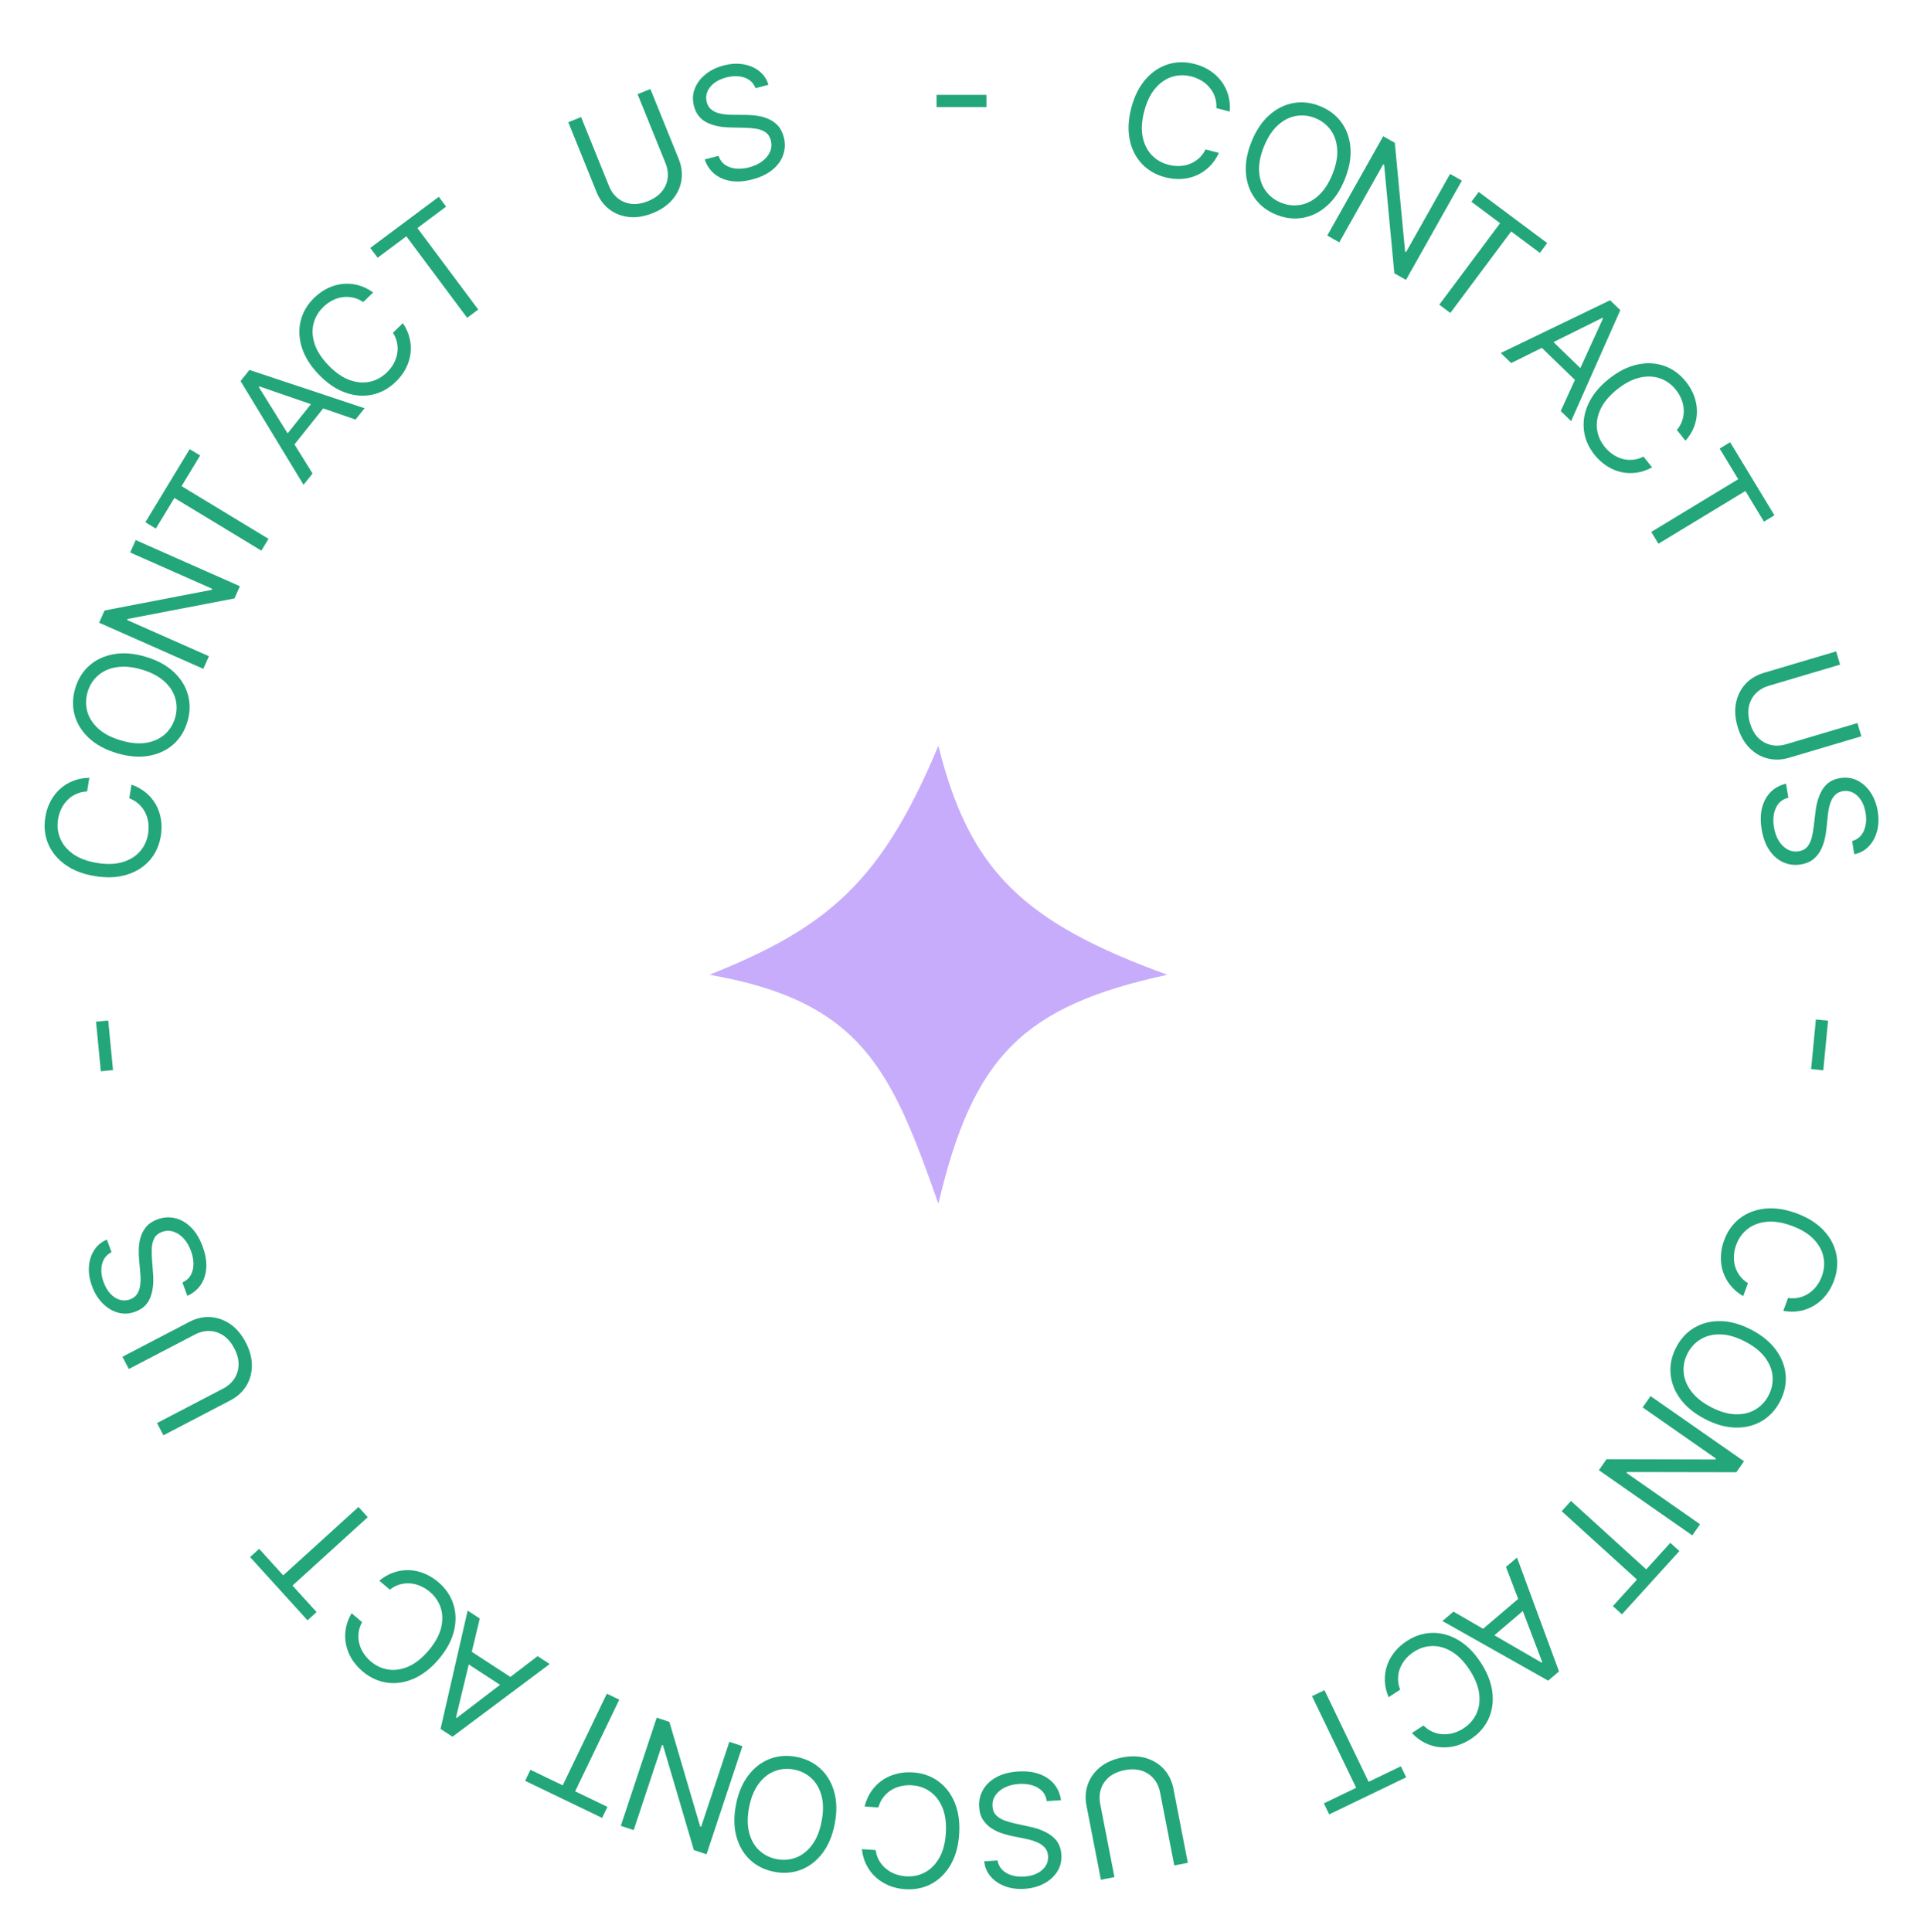 <svg width="244" height="245" viewBox="0 0 244 245" fill="none" xmlns="http://www.w3.org/2000/svg">
<path d="M119.006 94.564C111.838 111.671 105.139 117.56 89.972 123.598C109.37 126.981 113.06 135.751 119.006 152.632C123.425 133.842 129.823 127.565 148.041 123.598C129.701 116.935 122.948 110.368 119.006 94.564Z" fill="#C7ACFB"/>
<path d="M109.302 234.475L111.048 234.587C111.119 235.096 111.272 235.549 111.505 235.946C111.734 236.342 112.024 236.681 112.373 236.963C112.718 237.249 113.106 237.472 113.539 237.631C113.972 237.791 114.428 237.886 114.906 237.917C115.779 237.973 116.584 237.803 117.321 237.408C118.054 237.012 118.656 236.398 119.129 235.566C119.597 234.733 119.871 233.693 119.951 232.445C120.032 231.196 119.893 230.129 119.535 229.244C119.172 228.358 118.653 227.672 117.978 227.186C117.297 226.699 116.521 226.428 115.648 226.372C115.169 226.341 114.705 226.377 114.255 226.48C113.805 226.583 113.392 226.752 113.014 226.987C112.631 227.226 112.3 227.528 112.022 227.892C111.74 228.26 111.531 228.69 111.395 229.181L109.65 229.069C109.828 228.34 110.11 227.696 110.495 227.136C110.879 226.577 111.343 226.109 111.885 225.734C112.428 225.364 113.027 225.093 113.683 224.924C114.335 224.753 115.025 224.692 115.752 224.738C116.982 224.817 118.056 225.188 118.975 225.85C119.894 226.512 120.593 227.415 121.071 228.558C121.549 229.701 121.739 231.032 121.641 232.553C121.543 234.074 121.185 235.37 120.564 236.443C119.944 237.515 119.136 238.321 118.14 238.86C117.144 239.399 116.031 239.629 114.801 239.55C114.074 239.504 113.398 239.354 112.773 239.102C112.144 238.85 111.584 238.503 111.094 238.061C110.604 237.624 110.203 237.104 109.893 236.5C109.583 235.9 109.386 235.225 109.302 234.475Z" fill="#23A67A"/>
<path d="M93.338 228.838C93.629 227.343 94.151 226.103 94.903 225.118C95.655 224.134 96.56 223.438 97.617 223.031C98.674 222.623 99.807 222.537 101.016 222.773C102.226 223.008 103.244 223.513 104.07 224.288C104.897 225.062 105.474 226.046 105.802 227.241C106.13 228.436 106.148 229.781 105.857 231.276C105.566 232.772 105.044 234.012 104.292 234.996C103.539 235.981 102.635 236.676 101.578 237.084C100.521 237.491 99.388 237.577 98.179 237.342C96.969 237.106 95.951 236.601 95.125 235.827C94.298 235.053 93.721 234.068 93.393 232.874C93.065 231.679 93.046 230.334 93.338 228.838ZM95 229.162C94.76 230.39 94.764 231.466 95.01 232.391C95.252 233.315 95.679 234.062 96.292 234.631C96.9 235.2 97.633 235.568 98.492 235.735C99.35 235.903 100.17 235.837 100.952 235.539C101.729 235.24 102.405 234.708 102.98 233.943C103.551 233.178 103.956 232.181 104.195 230.953C104.434 229.725 104.433 228.649 104.191 227.725C103.945 226.8 103.518 226.054 102.91 225.485C102.297 224.915 101.562 224.547 100.703 224.379C99.845 224.212 99.027 224.278 98.25 224.577C97.468 224.875 96.792 225.407 96.221 226.173C95.646 226.938 95.239 227.934 95 229.162Z" fill="#23A67A"/>
<path d="M78.731 231.513L83.284 217.801L84.891 218.335L88.788 231.581L88.922 231.626L92.496 220.86L94.156 221.411L89.604 235.123L87.997 234.589L84.082 221.307L83.948 221.263L80.365 232.055L78.731 231.513Z" fill="#23A67A"/>
<path d="M77.032 229.11L76.359 230.508L66.596 225.807L67.27 224.408L71.363 226.38L76.958 214.761L78.534 215.52L72.939 227.139L77.032 229.11Z" fill="#23A67A"/>
<path d="M68.175 209.999L69.712 210.999L57.384 220.214L55.871 219.228L59.306 204.226L60.844 205.227L57.827 217.775L57.922 217.836L68.175 209.999ZM64.528 214.359L58.332 210.326L59.179 209.025L65.375 213.058L64.528 214.359Z" fill="#23A67A"/>
<path d="M44.59 204.556L45.922 205.69C45.675 206.14 45.526 206.594 45.476 207.052C45.422 207.507 45.451 207.951 45.563 208.386C45.668 208.821 45.846 209.232 46.097 209.619C46.349 210.006 46.657 210.355 47.022 210.666C47.688 211.233 48.435 211.578 49.262 211.702C50.086 211.823 50.936 211.691 51.813 211.307C52.686 210.92 53.528 210.25 54.339 209.298C55.15 208.345 55.676 207.407 55.919 206.483C56.158 205.557 56.153 204.696 55.902 203.902C55.648 203.106 55.188 202.424 54.522 201.856C54.157 201.545 53.763 201.297 53.341 201.111C52.919 200.924 52.486 200.812 52.043 200.774C51.593 200.737 51.148 200.781 50.707 200.907C50.26 201.033 49.836 201.252 49.434 201.564L48.102 200.43C48.681 199.954 49.292 199.606 49.935 199.387C50.578 199.169 51.229 199.072 51.888 199.095C52.544 199.123 53.186 199.265 53.814 199.521C54.438 199.775 55.028 200.138 55.583 200.61C56.521 201.409 57.16 202.348 57.501 203.429C57.841 204.509 57.861 205.65 57.56 206.852C57.26 208.054 56.616 209.235 55.628 210.395C54.64 211.555 53.577 212.38 52.439 212.868C51.3 213.357 50.17 213.519 49.05 213.356C47.929 213.192 46.9 212.711 45.961 211.912C45.406 211.44 44.954 210.915 44.604 210.34C44.251 209.761 44.009 209.148 43.881 208.501C43.749 207.858 43.74 207.201 43.853 206.532C43.963 205.866 44.208 205.207 44.59 204.556Z" fill="#23A67A"/>
<path d="M40.148 204.412L38.999 205.455L31.714 197.434L32.863 196.391L35.917 199.754L45.464 191.084L46.64 192.379L37.093 201.049L40.148 204.412Z" fill="#23A67A"/>
<path d="M16.34 173.588L15.53 172.037L24.012 167.613C24.887 167.156 25.777 166.954 26.68 167.008C27.577 167.06 28.418 167.356 29.204 167.896C29.985 168.438 30.638 169.211 31.162 170.216C31.687 171.221 31.947 172.199 31.945 173.15C31.938 174.103 31.701 174.964 31.232 175.733C30.757 176.501 30.082 177.113 29.206 177.57L20.725 181.995L19.916 180.443L28.272 176.084C28.898 175.758 29.382 175.33 29.727 174.8C30.067 174.273 30.244 173.682 30.258 173.027C30.265 172.371 30.083 171.686 29.711 170.973C29.339 170.26 28.882 169.719 28.339 169.349C27.792 168.982 27.206 168.789 26.581 168.771C25.95 168.75 25.321 168.903 24.696 169.229L16.34 173.588Z" fill="#23A67A"/>
<path d="M14.144 158.773C13.502 159.099 13.1 159.613 12.937 160.314C12.774 161.016 12.844 161.777 13.146 162.598C13.367 163.198 13.657 163.687 14.017 164.066C14.375 164.44 14.771 164.691 15.203 164.817C15.634 164.939 16.066 164.921 16.498 164.762C16.86 164.628 17.14 164.428 17.337 164.16C17.528 163.889 17.659 163.585 17.73 163.248C17.797 162.913 17.831 162.575 17.831 162.234C17.826 161.895 17.811 161.588 17.784 161.312L17.648 159.798C17.611 159.411 17.594 158.971 17.599 158.478C17.601 157.981 17.67 157.482 17.807 156.981C17.937 156.477 18.173 156.014 18.514 155.593C18.855 155.172 19.343 154.845 19.979 154.611C20.711 154.341 21.444 154.289 22.177 154.456C22.908 154.618 23.583 155.001 24.201 155.605C24.818 156.205 25.318 157.026 25.701 158.067C26.058 159.038 26.211 159.937 26.159 160.763C26.106 161.584 25.873 162.301 25.462 162.914C25.05 163.521 24.482 163.988 23.76 164.314L23.137 162.619C23.632 162.387 23.993 162.059 24.218 161.635C24.437 161.209 24.542 160.734 24.535 160.21C24.522 159.684 24.416 159.152 24.218 158.613C23.987 157.986 23.679 157.461 23.292 157.037C22.901 156.615 22.469 156.325 21.995 156.169C21.517 156.014 21.031 156.027 20.537 156.209C20.087 156.375 19.767 156.636 19.577 156.991C19.387 157.347 19.279 157.762 19.254 158.238C19.228 158.713 19.237 159.213 19.28 159.739L19.417 161.583C19.503 162.754 19.377 163.752 19.039 164.578C18.701 165.404 18.076 165.985 17.162 166.321C16.403 166.601 15.666 166.639 14.95 166.437C14.227 166.231 13.582 165.838 13.011 165.255C12.435 164.671 11.988 163.946 11.67 163.081C11.348 162.207 11.219 161.372 11.282 160.577C11.341 159.784 11.567 159.089 11.959 158.494C12.35 157.894 12.883 157.457 13.559 157.184L14.144 158.773Z" fill="#23A67A"/>
<path d="M12.18 129.546L13.725 129.397L14.332 135.688L12.787 135.837L12.18 129.546Z" fill="#23A67A"/>
<path d="M11.327 98.628L11.048 100.355C10.535 100.377 10.069 100.485 9.652 100.68C9.235 100.87 8.87 101.125 8.556 101.446C8.238 101.761 7.979 102.127 7.779 102.542C7.578 102.957 7.44 103.402 7.363 103.875C7.223 104.739 7.315 105.557 7.638 106.328C7.962 107.095 8.515 107.754 9.298 108.305C10.082 108.85 11.091 109.223 12.326 109.423C13.561 109.623 14.636 109.587 15.552 109.316C16.468 109.04 17.201 108.589 17.75 107.963C18.3 107.333 18.645 106.586 18.784 105.722C18.861 105.248 18.869 104.783 18.81 104.325C18.75 103.868 18.622 103.44 18.424 103.041C18.223 102.637 17.954 102.279 17.619 101.968C17.279 101.651 16.872 101.401 16.396 101.22L16.676 99.493C17.383 99.74 17.997 100.083 18.518 100.519C19.038 100.956 19.459 101.462 19.78 102.038C20.097 102.614 20.308 103.236 20.414 103.906C20.521 104.571 20.516 105.264 20.4 105.983C20.203 107.2 19.731 108.233 18.984 109.084C18.236 109.935 17.271 110.544 16.087 110.91C14.904 111.276 13.56 111.337 12.056 111.094C10.552 110.851 9.296 110.369 8.288 109.649C7.28 108.929 6.555 108.047 6.114 107.004C5.673 105.96 5.551 104.831 5.747 103.614C5.864 102.895 6.077 102.236 6.388 101.638C6.7 101.036 7.099 100.512 7.586 100.067C8.068 99.621 8.624 99.272 9.255 99.022C9.882 98.771 10.573 98.639 11.327 98.628Z" fill="#23A67A"/>
<path d="M18.47 83.279C19.93 83.713 21.114 84.351 22.022 85.194C22.929 86.038 23.535 87.005 23.839 88.096C24.143 89.187 24.12 90.323 23.77 91.504C23.419 92.686 22.819 93.65 21.969 94.399C21.119 95.147 20.083 95.627 18.863 95.839C17.642 96.051 16.301 95.94 14.841 95.506C13.38 95.073 12.196 94.434 11.288 93.591C10.381 92.748 9.775 91.781 9.471 90.69C9.167 89.599 9.19 88.462 9.54 87.281C9.891 86.1 10.491 85.135 11.341 84.386C12.191 83.638 13.227 83.158 14.447 82.946C15.668 82.734 17.009 82.846 18.47 83.279ZM17.988 84.902C16.788 84.546 15.717 84.446 14.773 84.603C13.83 84.755 13.045 85.108 12.419 85.663C11.795 86.214 11.358 86.908 11.109 87.747C10.861 88.585 10.847 89.408 11.069 90.215C11.292 91.017 11.756 91.741 12.462 92.387C13.17 93.028 14.123 93.527 15.322 93.883C16.521 94.239 17.593 94.341 18.535 94.189C19.48 94.033 20.264 93.68 20.889 93.129C21.514 92.574 21.952 91.877 22.201 91.039C22.45 90.2 22.462 89.38 22.239 88.578C22.018 87.771 21.553 87.047 20.846 86.405C20.14 85.759 19.187 85.258 17.988 84.902Z" fill="#23A67A"/>
<path d="M17.21 68.483L30.421 74.331L29.736 75.879L16.176 78.486L16.119 78.615L26.492 83.207L25.784 84.807L12.572 78.959L13.258 77.411L26.855 74.789L26.912 74.66L16.513 70.057L17.21 68.483Z" fill="#23A67A"/>
<path d="M19.764 67.023L18.437 66.219L24.054 56.953L25.381 57.757L23.026 61.642L34.053 68.327L33.147 69.823L22.119 63.138L19.764 67.023Z" fill="#23A67A"/>
<path d="M39.639 60.04L38.495 61.474L30.507 48.319L31.633 46.907L46.236 51.767L45.093 53.201L32.892 48.994L32.822 49.082L39.639 60.04ZM35.648 55.992L40.258 50.212L41.471 51.18L36.862 56.96L35.648 55.992Z" fill="#23A67A"/>
<path d="M47.321 37.087L46.064 38.304C45.64 38.014 45.202 37.822 44.752 37.729C44.304 37.632 43.859 37.618 43.415 37.687C42.972 37.75 42.545 37.888 42.136 38.101C41.727 38.314 41.35 38.587 41.006 38.921C40.377 39.529 39.962 40.24 39.759 41.051C39.56 41.86 39.609 42.718 39.907 43.628C40.209 44.534 40.795 45.437 41.665 46.335C42.535 47.234 43.419 47.848 44.315 48.179C45.214 48.506 46.071 48.583 46.885 48.409C47.703 48.233 48.426 47.84 49.054 47.232C49.399 46.898 49.684 46.53 49.91 46.128C50.136 45.726 50.289 45.306 50.369 44.868C50.45 44.424 50.449 43.977 50.366 43.526C50.283 43.069 50.106 42.626 49.833 42.196L51.09 40.978C51.509 41.6 51.797 42.242 51.952 42.903C52.108 43.564 52.142 44.221 52.056 44.875C51.965 45.526 51.762 46.151 51.447 46.751C51.134 47.348 50.717 47.9 50.193 48.407C49.308 49.265 48.311 49.811 47.203 50.046C46.095 50.281 44.958 50.191 43.79 49.777C42.623 49.362 41.509 48.608 40.449 47.513C39.389 46.418 38.67 45.281 38.293 44.101C37.917 42.921 37.863 41.781 38.134 40.681C38.404 39.581 38.982 38.602 39.867 37.745C40.391 37.238 40.956 36.838 41.563 36.545C42.173 36.249 42.806 36.068 43.462 36.002C44.115 35.933 44.769 35.986 45.425 36.163C46.078 36.337 46.71 36.644 47.321 37.087Z" fill="#23A67A"/>
<path d="M47.891 32.68L46.962 31.436L55.646 24.956L56.574 26.199L52.934 28.916L60.647 39.251L59.244 40.298L51.531 29.963L47.891 32.68Z" fill="#23A67A"/>
<path d="M80.859 11.943L82.481 11.287L86.07 20.154C86.441 21.069 86.556 21.974 86.416 22.868C86.278 23.756 85.903 24.564 85.29 25.294C84.676 26.02 83.843 26.596 82.793 27.021C81.742 27.446 80.743 27.612 79.797 27.518C78.849 27.42 78.015 27.101 77.294 26.561C76.575 26.014 76.031 25.283 75.66 24.368L72.07 15.501L73.692 14.845L77.229 23.581C77.494 24.235 77.873 24.758 78.367 25.152C78.86 25.541 79.431 25.774 80.081 25.851C80.734 25.921 81.433 25.806 82.178 25.504C82.924 25.202 83.506 24.799 83.926 24.294C84.344 23.785 84.592 23.22 84.671 22.6C84.752 21.973 84.66 21.333 84.396 20.679L80.859 11.943Z" fill="#23A67A"/>
<path d="M95.815 11.179C95.552 10.509 95.079 10.059 94.396 9.83C93.714 9.601 92.95 9.597 92.103 9.819C91.485 9.981 90.969 10.223 90.558 10.545C90.151 10.866 89.864 11.235 89.696 11.653C89.534 12.07 89.51 12.502 89.627 12.948C89.725 13.321 89.898 13.618 90.146 13.84C90.397 14.056 90.687 14.216 91.015 14.319C91.343 14.418 91.676 14.484 92.015 14.517C92.353 14.545 92.661 14.559 92.938 14.559L94.458 14.569C94.847 14.569 95.286 14.595 95.776 14.646C96.27 14.697 96.761 14.814 97.246 14.997C97.736 15.175 98.173 15.454 98.56 15.834C98.946 16.214 99.225 16.732 99.397 17.387C99.595 18.142 99.576 18.876 99.34 19.59C99.109 20.302 98.663 20.937 98.002 21.494C97.346 22.05 96.481 22.469 95.407 22.751C94.406 23.013 93.497 23.079 92.68 22.948C91.868 22.816 91.176 22.516 90.606 22.048C90.041 21.579 89.63 20.969 89.376 20.219L91.122 19.761C91.306 20.277 91.598 20.667 91.998 20.932C92.402 21.191 92.864 21.342 93.386 21.385C93.911 21.422 94.451 21.368 95.006 21.222C95.652 21.053 96.205 20.796 96.664 20.452C97.122 20.104 97.451 19.701 97.653 19.245C97.853 18.784 97.886 18.299 97.752 17.789C97.631 17.325 97.402 16.982 97.066 16.758C96.731 16.535 96.328 16.388 95.857 16.317C95.386 16.246 94.887 16.207 94.36 16.199L92.511 16.159C91.337 16.131 90.356 15.91 89.566 15.494C88.776 15.079 88.258 14.401 88.011 13.459C87.806 12.677 87.839 11.939 88.109 11.245C88.383 10.546 88.837 9.941 89.471 9.43C90.108 8.913 90.873 8.537 91.764 8.303C92.665 8.067 93.508 8.019 94.293 8.158C95.077 8.293 95.747 8.584 96.302 9.031C96.861 9.478 97.245 10.051 97.453 10.75L95.815 11.179Z" fill="#23A67A"/>
<path d="M125.098 12.03V13.582L118.777 13.582V12.03L125.098 12.03Z" fill="#23A67A"/>
<path d="M155.952 14.15L154.26 13.707C154.287 13.194 154.224 12.72 154.071 12.286C153.922 11.853 153.702 11.465 153.413 11.122C153.13 10.775 152.791 10.482 152.397 10.242C152.002 10.003 151.573 9.822 151.109 9.701C150.263 9.479 149.44 9.492 148.641 9.739C147.847 9.988 147.138 10.475 146.515 11.202C145.896 11.929 145.428 12.898 145.111 14.108C144.794 15.318 144.726 16.392 144.908 17.329C145.095 18.268 145.473 19.041 146.043 19.647C146.618 20.255 147.328 20.67 148.175 20.892C148.639 21.013 149.101 21.067 149.562 21.051C150.023 21.036 150.462 20.949 150.878 20.791C151.299 20.629 151.681 20.396 152.023 20.092C152.371 19.785 152.659 19.403 152.885 18.947L154.578 19.391C154.263 20.072 153.863 20.65 153.379 21.126C152.894 21.602 152.35 21.972 151.746 22.236C151.143 22.497 150.503 22.647 149.826 22.688C149.153 22.731 148.465 22.66 147.759 22.475C146.568 22.162 145.584 21.593 144.809 20.767C144.033 19.942 143.52 18.922 143.27 17.709C143.019 16.496 143.087 15.152 143.473 13.678C143.86 12.205 144.46 11.001 145.274 10.067C146.087 9.133 147.035 8.496 148.115 8.157C149.196 7.818 150.332 7.805 151.524 8.118C152.23 8.302 152.865 8.578 153.43 8.945C153.999 9.313 154.482 9.761 154.879 10.288C155.277 10.81 155.57 11.398 155.759 12.05C155.949 12.698 156.013 13.398 155.952 14.15Z" fill="#23A67A"/>
<path d="M170.546 22.735C169.974 24.147 169.225 25.265 168.298 26.087C167.372 26.909 166.351 27.419 165.235 27.617C164.12 27.815 162.992 27.683 161.849 27.221C160.707 26.758 159.805 26.068 159.141 25.15C158.478 24.232 158.099 23.155 158.006 21.92C157.912 20.685 158.151 19.361 158.723 17.948C159.295 16.536 160.044 15.419 160.971 14.596C161.897 13.774 162.918 13.264 164.033 13.066C165.149 12.868 166.277 13 167.419 13.463C168.562 13.925 169.464 14.615 170.128 15.533C170.791 16.451 171.17 17.528 171.263 18.763C171.357 19.999 171.117 21.322 170.546 22.735ZM168.976 22.099C169.446 20.94 169.648 19.883 169.583 18.928C169.522 17.975 169.246 17.16 168.753 16.484C168.266 15.809 167.616 15.308 166.805 14.98C165.994 14.651 165.177 14.559 164.353 14.702C163.533 14.847 162.768 15.24 162.057 15.881C161.35 16.523 160.762 17.424 160.293 18.584C159.823 19.743 159.619 20.8 159.679 21.753C159.744 22.708 160.021 23.522 160.509 24.197C161.001 24.873 161.653 25.375 162.464 25.704C163.274 26.032 164.09 26.123 164.91 25.978C165.734 25.835 166.499 25.442 167.206 24.8C167.917 24.159 168.507 23.259 168.976 22.099Z" fill="#23A67A"/>
<path d="M185.395 22.901L178.306 35.489L176.83 34.658L175.537 20.911L175.414 20.842L169.848 30.726L168.323 29.867L175.413 17.279L176.888 18.11L178.192 31.895L178.315 31.965L183.896 22.056L185.395 22.901Z" fill="#23A67A"/>
<path d="M186.602 25.584L187.53 24.34L196.214 30.821L195.286 32.065L191.645 29.347L183.932 39.682L182.53 38.636L190.243 28.301L186.602 25.584Z" fill="#23A67A"/>
<path d="M191.644 46.037L190.327 44.761L204.188 38.073L205.486 39.329L199.246 53.398L197.928 52.122L203.288 40.382L203.206 40.304L191.644 46.037ZM196.057 42.454L201.368 47.597L200.288 48.712L194.977 43.569L196.057 42.454Z" fill="#23A67A"/>
<path d="M213.753 55.887L212.663 54.519C212.992 54.124 213.224 53.707 213.361 53.267C213.5 52.831 213.557 52.389 213.53 51.941C213.51 51.494 213.414 51.056 213.241 50.629C213.069 50.201 212.833 49.8 212.534 49.425C211.988 48.741 211.322 48.259 210.533 47.979C209.748 47.703 208.888 47.67 207.954 47.88C207.023 48.093 206.069 48.589 205.091 49.369C204.113 50.149 203.416 50.969 203.001 51.829C202.589 52.693 202.43 53.539 202.525 54.366C202.622 55.197 202.943 55.954 203.489 56.638C203.788 57.013 204.126 57.332 204.505 57.596C204.884 57.859 205.287 58.052 205.715 58.174C206.15 58.297 206.595 58.338 207.051 58.299C207.514 58.261 207.972 58.127 208.427 57.897L209.518 59.265C208.858 59.622 208.192 59.847 207.519 59.938C206.846 60.03 206.188 60.001 205.546 59.852C204.907 59.699 204.304 59.437 203.737 59.065C203.173 58.697 202.663 58.228 202.209 57.658C201.441 56.695 200.993 55.651 200.865 54.525C200.738 53.4 200.936 52.276 201.461 51.154C201.986 50.032 202.844 48.995 204.035 48.045C205.226 47.095 206.427 46.489 207.638 46.227C208.849 45.966 209.989 46.022 211.058 46.397C212.127 46.772 213.045 47.441 213.813 48.404C214.268 48.974 214.612 49.575 214.845 50.207C215.081 50.843 215.201 51.49 215.204 52.15C215.21 52.807 215.094 53.453 214.855 54.088C214.619 54.721 214.252 55.321 213.753 55.887Z" fill="#23A67A"/>
<path d="M218.087 56.878L219.414 56.073L225.031 65.339L223.704 66.144L221.349 62.259L210.321 68.944L209.414 67.448L220.442 60.763L218.087 56.878Z" fill="#23A67A"/>
<path d="M235.559 91.685L236.057 93.362L226.887 96.084C225.94 96.365 225.028 96.393 224.152 96.167C223.281 95.945 222.512 95.494 221.844 94.814C221.181 94.132 220.688 93.249 220.366 92.162C220.043 91.076 219.974 90.066 220.158 89.133C220.347 88.199 220.745 87.399 221.352 86.733C221.965 86.07 222.744 85.599 223.691 85.317L232.862 82.596L233.36 84.273L224.324 86.955C223.648 87.155 223.09 87.483 222.651 87.937C222.216 88.39 221.93 88.936 221.791 89.576C221.658 90.219 221.706 90.925 221.935 91.696C222.163 92.467 222.509 93.086 222.971 93.552C223.438 94.017 223.976 94.319 224.586 94.456C225.202 94.597 225.848 94.567 226.524 94.367L235.559 91.685Z" fill="#23A67A"/>
<path d="M234.885 106.646C235.577 106.448 236.07 106.02 236.364 105.363C236.658 104.706 236.735 103.945 236.595 103.082C236.493 102.45 236.302 101.914 236.021 101.474C235.741 101.038 235.4 100.717 235 100.51C234.601 100.308 234.173 100.243 233.718 100.317C233.338 100.378 233.025 100.522 232.78 100.747C232.541 100.976 232.354 101.25 232.22 101.567C232.09 101.883 231.992 102.209 231.927 102.543C231.867 102.877 231.823 103.182 231.796 103.457L231.641 104.969C231.603 105.356 231.535 105.791 231.437 106.274C231.34 106.761 231.176 107.238 230.947 107.704C230.722 108.174 230.403 108.583 229.987 108.931C229.572 109.279 229.03 109.507 228.361 109.615C227.591 109.74 226.862 109.651 226.174 109.347C225.488 109.048 224.899 108.543 224.407 107.832C223.917 107.125 223.583 106.224 223.406 105.128C223.24 104.107 223.262 103.196 223.471 102.395C223.681 101.599 224.046 100.94 224.566 100.417C225.088 99.9 225.734 99.55 226.505 99.368L226.793 101.151C226.262 101.284 225.845 101.537 225.544 101.91C225.247 102.287 225.052 102.733 224.96 103.248C224.872 103.767 224.874 104.31 224.966 104.876C225.072 105.535 225.275 106.11 225.573 106.6C225.876 107.09 226.245 107.456 226.68 107.7C227.119 107.944 227.599 108.023 228.119 107.939C228.593 107.863 228.957 107.668 229.211 107.356C229.465 107.043 229.65 106.656 229.766 106.194C229.882 105.732 229.969 105.239 230.028 104.715L230.245 102.879C230.385 101.713 230.7 100.757 231.189 100.011C231.678 99.265 232.404 98.814 233.365 98.659C234.163 98.53 234.895 98.633 235.559 98.969C236.228 99.308 236.787 99.818 237.235 100.499C237.689 101.183 237.989 101.98 238.136 102.89C238.285 103.809 238.252 104.653 238.038 105.421C237.829 106.189 237.475 106.827 236.976 107.336C236.478 107.851 235.871 108.177 235.155 108.317L234.885 106.646Z" fill="#23A67A"/>
<path d="M231.227 135.711L229.683 135.562L230.29 129.27L231.834 129.419L231.227 135.711Z" fill="#23A67A"/>
<path d="M226.153 166.22L226.757 164.578C227.265 164.655 227.742 164.638 228.189 164.526C228.634 164.42 229.042 164.239 229.411 163.984C229.783 163.735 230.108 163.426 230.384 163.056C230.66 162.687 230.881 162.277 231.047 161.827C231.349 161.006 231.415 160.186 231.246 159.367C231.074 158.552 230.657 157.8 229.994 157.11C229.329 156.424 228.41 155.865 227.236 155.433C226.062 155.001 225 154.831 224.049 154.922C223.097 155.017 222.291 155.32 221.633 155.829C220.973 156.343 220.491 157.01 220.189 157.831C220.024 158.282 219.926 158.737 219.897 159.197C219.868 159.658 219.912 160.102 220.03 160.532C220.151 160.967 220.346 161.369 220.615 161.739C220.888 162.115 221.24 162.438 221.673 162.707L221.068 164.349C220.421 163.97 219.884 163.517 219.456 162.989C219.029 162.461 218.713 161.884 218.508 161.257C218.307 160.632 218.218 159.98 218.242 159.302C218.265 158.629 218.402 157.95 218.653 157.266C219.079 156.11 219.74 155.185 220.636 154.493C221.532 153.8 222.596 153.388 223.828 153.255C225.06 153.121 226.391 153.318 227.821 153.844C229.251 154.371 230.391 155.084 231.243 155.983C232.095 156.883 232.637 157.887 232.871 158.995C233.104 160.104 233.008 161.236 232.583 162.392C232.331 163.076 231.995 163.682 231.576 164.209C231.155 164.741 230.663 165.179 230.1 165.523C229.542 165.869 228.929 166.104 228.262 166.229C227.599 166.356 226.896 166.353 226.153 166.22Z" fill="#23A67A"/>
<path d="M216.207 179.922C214.856 179.217 213.816 178.364 213.086 177.363C212.357 176.362 211.947 175.296 211.857 174.167C211.767 173.038 212.007 171.928 212.577 170.835C213.147 169.743 213.921 168.91 214.898 168.338C215.876 167.766 216.984 167.493 218.222 167.518C219.461 167.544 220.756 167.909 222.107 168.614C223.458 169.318 224.498 170.171 225.227 171.173C225.957 172.174 226.367 173.239 226.457 174.368C226.547 175.497 226.307 176.608 225.737 177.7C225.167 178.793 224.393 179.625 223.416 180.197C222.438 180.77 221.33 181.043 220.092 181.017C218.853 180.992 217.558 180.627 216.207 179.922ZM216.99 178.421C218.099 178.999 219.132 179.302 220.089 179.329C221.044 179.36 221.881 179.163 222.601 178.738C223.32 178.317 223.881 177.719 224.286 176.943C224.69 176.168 224.861 175.363 224.797 174.529C224.732 173.699 224.414 172.899 223.845 172.13C223.273 171.365 222.433 170.693 221.324 170.115C220.214 169.536 219.183 169.231 218.228 169.2C217.271 169.173 216.434 169.37 215.716 169.791C214.995 170.216 214.433 170.817 214.028 171.592C213.624 172.368 213.454 173.17 213.52 174C213.583 174.834 213.901 175.634 214.472 176.399C215.042 177.168 215.881 177.842 216.99 178.421Z" fill="#23A67A"/>
<path d="M214.617 194.686L202.768 186.42L203.736 185.031L217.544 185.064L217.625 184.948L208.321 178.459L209.322 177.024L221.172 185.289L220.203 186.678L206.356 186.652L206.275 186.768L215.602 193.274L214.617 194.686Z" fill="#23A67A"/>
<path d="M211.83 195.63L212.979 196.673L205.694 204.695L204.545 203.652L207.599 200.288L198.053 191.619L199.229 190.323L208.775 198.993L211.83 195.63Z" fill="#23A67A"/>
<path d="M190.988 198.684L192.385 197.495L197.71 211.935L196.335 213.106L182.93 205.543L184.327 204.354L195.498 210.816L195.584 210.743L190.988 198.684ZM194.131 203.42L188.501 208.213L187.495 207.031L193.125 202.239L194.131 203.42Z" fill="#23A67A"/>
<path d="M179.059 219.745L180.525 218.791C180.886 219.156 181.279 219.428 181.704 219.606C182.125 219.787 182.559 219.885 183.008 219.902C183.455 219.925 183.9 219.871 184.342 219.741C184.784 219.61 185.207 219.414 185.609 219.152C186.342 218.675 186.885 218.057 187.239 217.299C187.589 216.544 187.705 215.691 187.586 214.742C187.464 213.795 187.061 212.797 186.379 211.748C185.696 210.7 184.947 209.928 184.13 209.432C183.31 208.939 182.484 208.7 181.651 208.714C180.815 208.731 180.03 208.978 179.297 209.456C178.895 209.717 178.545 210.024 178.246 210.376C177.947 210.727 177.717 211.11 177.554 211.524C177.391 211.945 177.306 212.385 177.301 212.842C177.295 213.307 177.384 213.776 177.569 214.25L176.103 215.205C175.811 214.514 175.651 213.829 175.625 213.151C175.598 212.472 175.69 211.82 175.901 211.195C176.114 210.574 176.432 209.999 176.857 209.47C177.277 208.944 177.793 208.482 178.404 208.084C179.437 207.412 180.519 207.066 181.652 207.047C182.784 207.029 183.884 207.334 184.951 207.964C186.017 208.594 186.966 209.548 187.798 210.825C188.629 212.102 189.117 213.356 189.261 214.586C189.405 215.816 189.24 216.945 188.764 217.973C188.288 219.001 187.534 219.851 186.501 220.523C185.89 220.921 185.259 221.206 184.608 221.377C183.952 221.551 183.296 221.608 182.639 221.547C181.985 221.491 181.353 221.313 180.743 221.014C180.136 220.719 179.575 220.296 179.059 219.745Z" fill="#23A67A"/>
<path d="M177.657 223.962L178.331 225.36L168.568 230.062L167.894 228.663L171.988 226.692L166.392 215.074L167.969 214.314L173.564 225.933L177.657 223.962Z" fill="#23A67A"/>
<path d="M141.334 238.015L139.616 238.349L137.788 228.96C137.599 227.99 137.659 227.08 137.968 226.23C138.273 225.384 138.796 224.662 139.536 224.063C140.278 223.468 141.205 223.062 142.318 222.845C143.43 222.629 144.442 222.657 145.353 222.93C146.265 223.207 147.023 223.68 147.627 224.348C148.228 225.022 148.623 225.843 148.812 226.813L150.64 236.202L148.923 236.537L147.121 227.286C146.986 226.593 146.714 226.007 146.304 225.526C145.895 225.05 145.379 224.712 144.756 224.512C144.128 224.318 143.42 224.298 142.631 224.452C141.841 224.606 141.192 224.89 140.684 225.305C140.176 225.725 139.825 226.232 139.629 226.826C139.43 227.425 139.397 228.071 139.532 228.764L141.334 238.015Z" fill="#23A67A"/>
<path d="M126.505 235.905C126.636 236.613 127.014 237.145 127.64 237.501C128.266 237.856 129.015 238.006 129.888 237.95C130.527 237.909 131.079 237.77 131.544 237.533C132.005 237.296 132.357 236.988 132.602 236.61C132.841 236.231 132.946 235.812 132.917 235.352C132.892 234.967 132.779 234.642 132.578 234.377C132.373 234.117 132.119 233.905 131.817 233.74C131.514 233.581 131.2 233.453 130.873 233.356C130.546 233.264 130.247 233.191 129.975 233.138L128.486 232.837C128.104 232.763 127.677 232.654 127.206 232.51C126.73 232.366 126.272 232.157 125.83 231.884C125.384 231.616 125.008 231.258 124.701 230.811C124.394 230.364 124.219 229.803 124.176 229.127C124.126 228.348 124.285 227.631 124.653 226.976C125.016 226.321 125.575 225.783 126.33 225.362C127.081 224.942 128.01 224.696 129.118 224.625C130.15 224.559 131.055 224.668 131.832 224.953C132.604 225.238 133.226 225.664 133.696 226.233C134.161 226.801 134.447 227.478 134.554 228.263L132.752 228.379C132.67 227.837 132.458 227.398 132.116 227.062C131.769 226.731 131.344 226.494 130.84 226.352C130.332 226.215 129.791 226.165 129.219 226.202C128.552 226.245 127.961 226.391 127.444 226.641C126.928 226.896 126.528 227.228 126.243 227.637C125.959 228.051 125.833 228.521 125.867 229.047C125.898 229.526 126.057 229.907 126.343 230.19C126.63 230.473 126.998 230.694 127.446 230.854C127.895 231.014 128.377 231.148 128.893 231.256L130.7 231.649C131.847 231.901 132.768 232.306 133.464 232.864C134.16 233.423 134.539 234.188 134.601 235.159C134.653 235.967 134.48 236.685 134.082 237.313C133.679 237.947 133.118 238.454 132.398 238.835C131.674 239.221 130.851 239.444 129.931 239.503C129.002 239.562 128.165 239.449 127.421 239.162C126.677 238.88 126.076 238.466 125.617 237.92C125.153 237.375 124.886 236.74 124.816 236.014L126.505 235.905Z" fill="#23A67A"/>
</svg>
